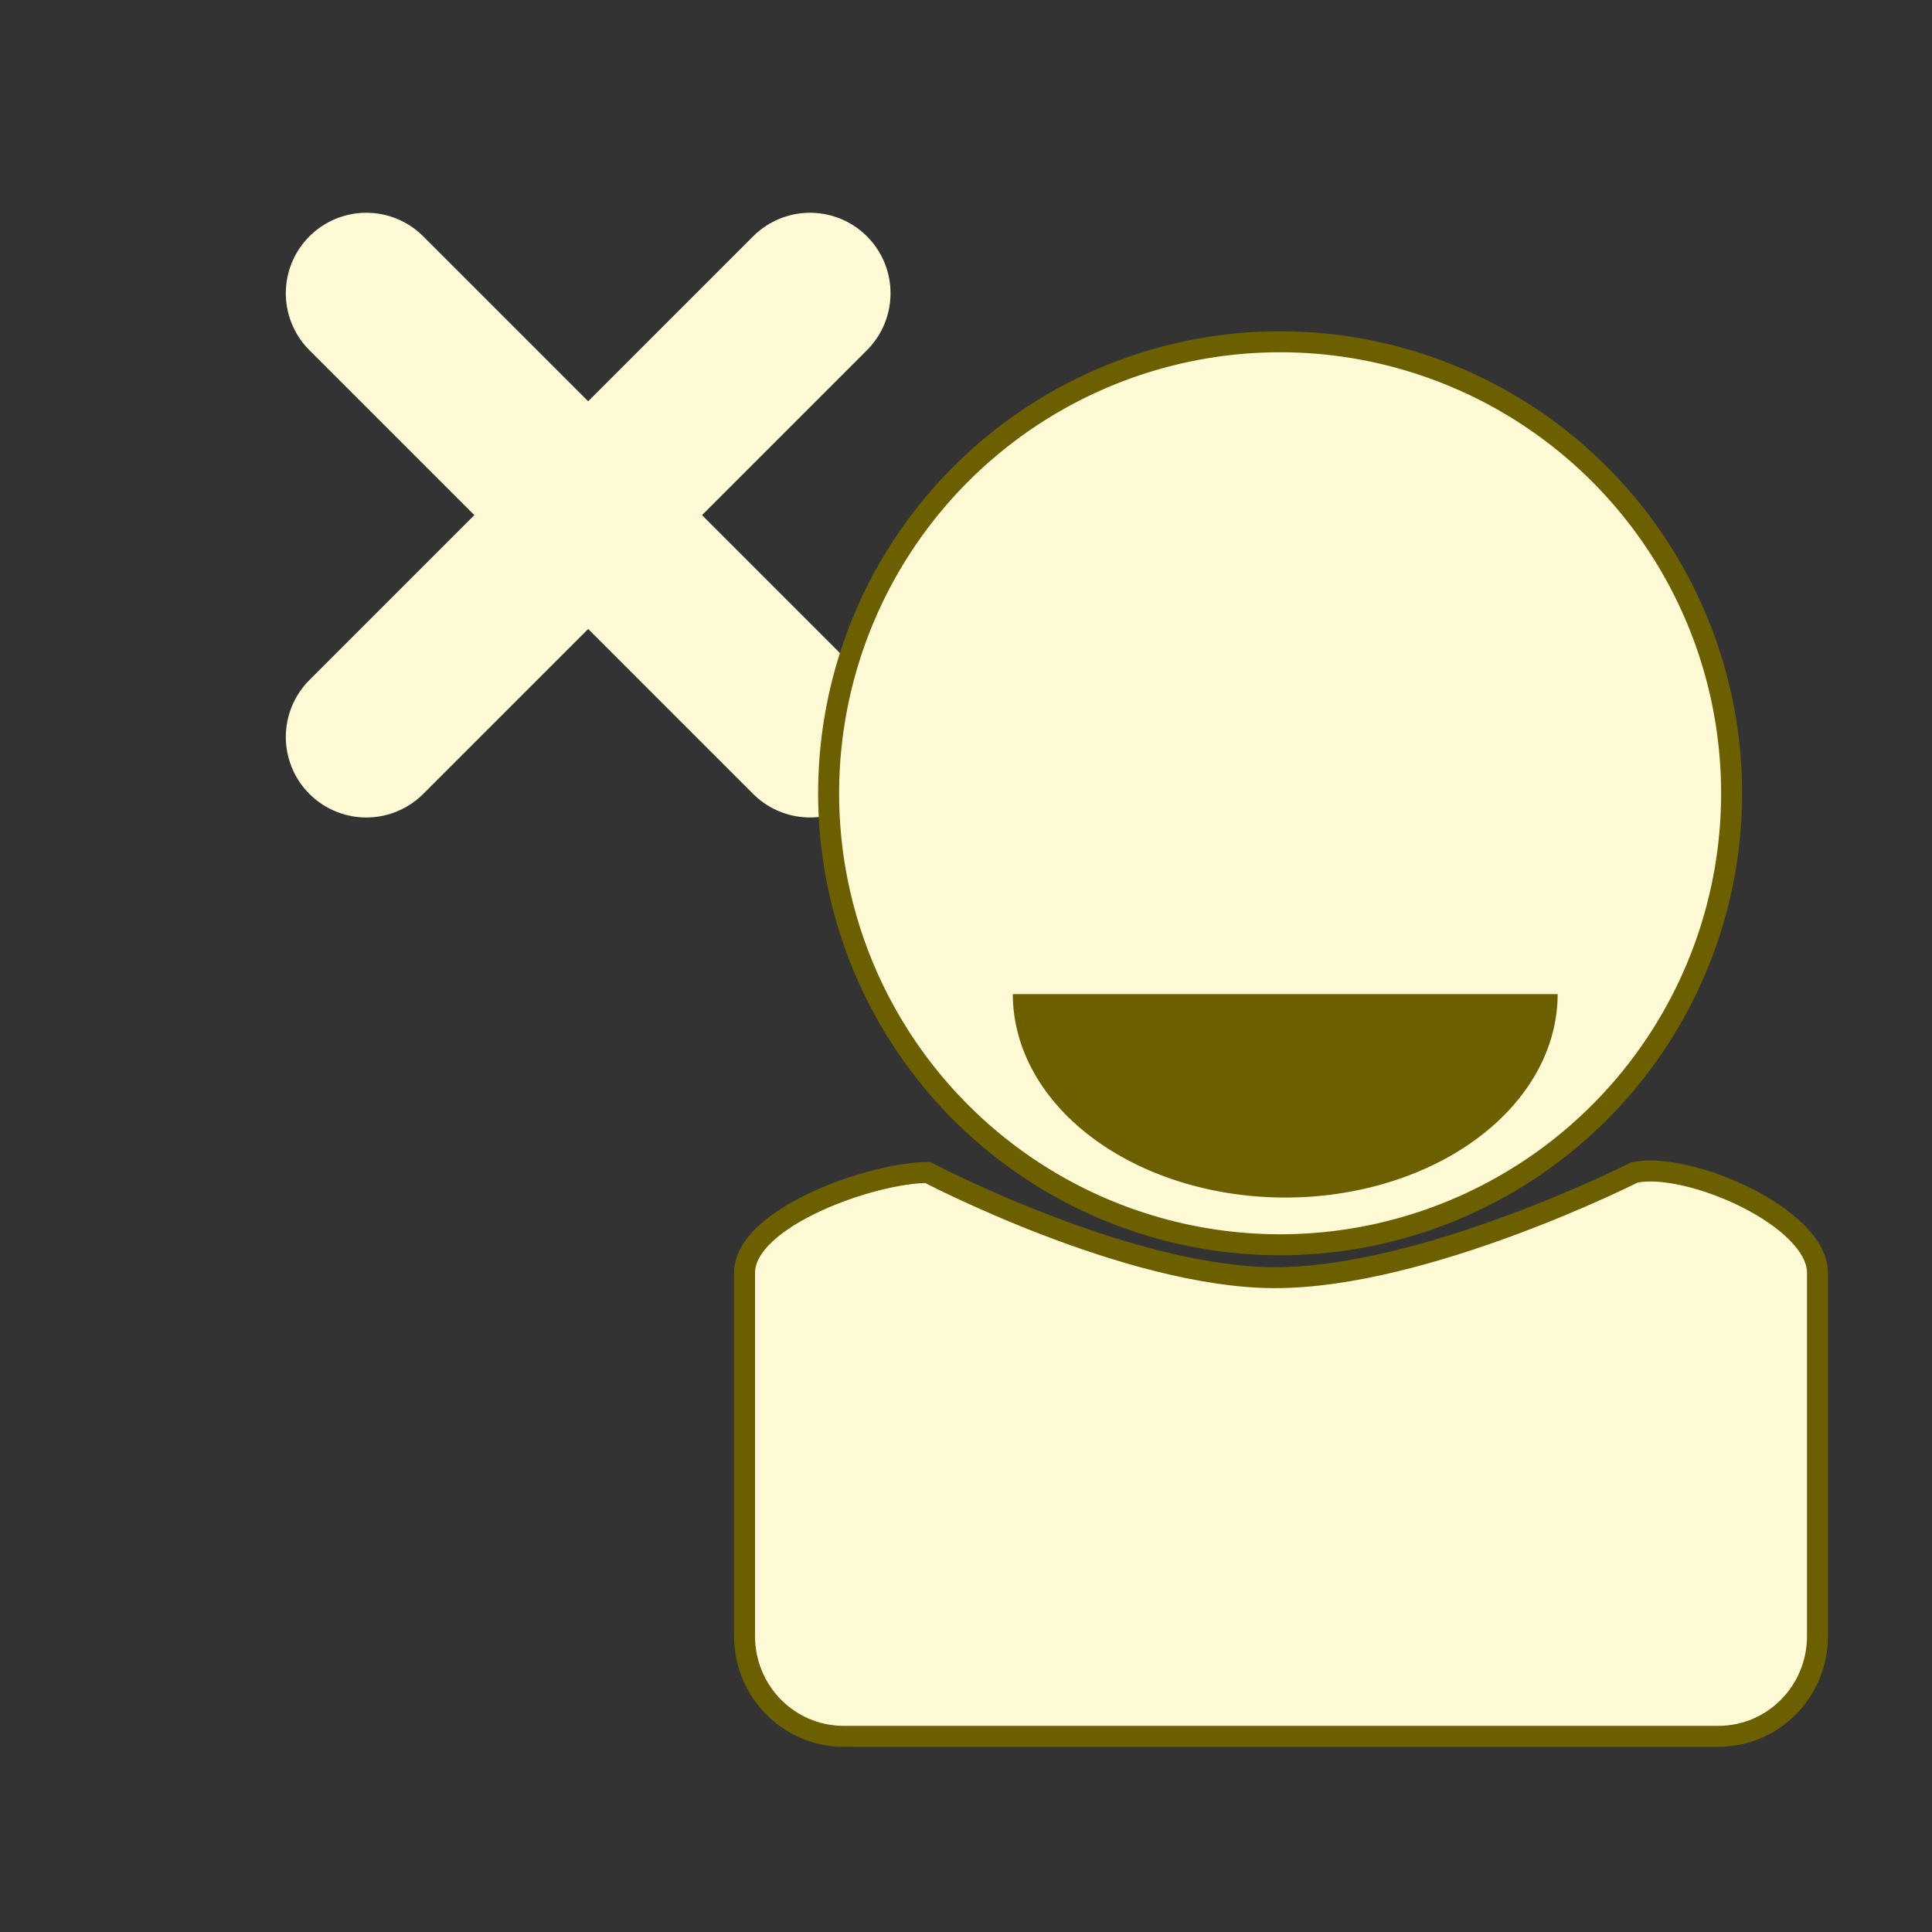 <?xml version="1.0" encoding="UTF-8" standalone="no"?>
<!-- Created with Inkscape (http://www.inkscape.org/) -->

<svg
   xmlns:dc="http://purl.org/dc/elements/1.1/"
   xmlns:cc="http://creativecommons.org/ns#"
   xmlns:rdf="http://www.w3.org/1999/02/22-rdf-syntax-ns#"
   xmlns:svg="http://www.w3.org/2000/svg"
   xmlns="http://www.w3.org/2000/svg"
   xmlns:sodipodi="http://sodipodi.sourceforge.net/DTD/sodipodi-0.dtd"
   xmlns:inkscape="http://www.inkscape.org/namespaces/inkscape"
   width="48px"
   height="48px"
   id="svg3069"
   version="1.1"
   inkscape:version="0.48.4 r9939"
   sodipodi:docname="ic_del_user_light.svg"
   inkscape:export-filename="/home/roman/workspace/eclipse/LibreTeacherNotebook/res/drawable/ic_add_user_light.png"
   inkscape:export-xdpi="90"
   inkscape:export-ydpi="90">
  <rect width="100%" height="100%" fill="#333333" stroke="none"/>
  <defs
     id="defs3071" />
  <sodipodi:namedview
     id="base"
     pagecolor="#ffffff"
     bordercolor="#666666"
     borderopacity="1.0"
     inkscape:pageopacity="0.0"
     inkscape:pageshadow="2"
     inkscape:zoom="7"
     inkscape:cx="35.499059"
     inkscape:cy="16.220924"
     inkscape:current-layer="layer1"
     showgrid="true"
     inkscape:grid-bbox="true"
     inkscape:document-units="px"
     inkscape:window-width="1362"
     inkscape:window-height="729"
     inkscape:window-x="0"
     inkscape:window-y="18"
     inkscape:window-maximized="0">
    <inkscape:grid
       type="xygrid"
       id="grid3077" />
  </sodipodi:namedview>
  <g
     id="layer1"
     inkscape:label="Layer 1"
     inkscape:groupmode="layer">
    <path
       style="fill:none;stroke:#fffad6;stroke-width:4;stroke-linecap:round;stroke-linejoin:miter;stroke-miterlimit:4;stroke-opacity:1;stroke-dasharray:none"
       d="M 9.101,7.286 20.125,18.31"
       id="path3079"
       inkscape:connector-curvature="0"
       sodipodi:nodetypes="cc" />
    <path
       style="fill:none;stroke:#fffad6;stroke-width:4;stroke-linecap:round;stroke-linejoin:miter;stroke-miterlimit:4;stroke-opacity:1;stroke-dasharray:none"
       d="M 20.125,7.286 9.101,18.31"
       id="path3081"
       inkscape:connector-curvature="0"
       sodipodi:nodetypes="cc" />
    <path
       sodipodi:type="arc"
       style="fill:#fffad6;fill-opacity:1;stroke:#6c5f00;stroke-width:10.033;stroke-miterlimit:4;stroke-opacity:1;stroke-dasharray:none"
       id="path2985"
       sodipodi:cx="-458.57144"
       sodipodi:cy="490.93362"
       sodipodi:rx="215.71428"
       sodipodi:ry="215.71428"
       d="m -242.857,490.934 a 215.714,215.714 0 1 1 -431.429,0 215.714,215.714 0 1 1 431.429,0 z"
       transform="matrix(0.052,0,0,0.052,55.65,-5.82)" />
    <path
       sodipodi:type="arc"
       style="fill:#6c5f00;fill-opacity:1;stroke:none"
       id="path3755"
       sodipodi:cx="-492.28549"
       sodipodi:cy="1135.2194"
       sodipodi:rx="282.00021"
       sodipodi:ry="174.28572"
       d="m -210.285,1135.219 a 282,174.286 0 1 1 -564,0"
       sodipodi:start="0"
       sodipodi:end="3.1415927"
       sodipodi:open="true"
       transform="matrix(0.024,0,0,0.029,43.746,-8.223)" />
    <path
       style="fill:#fffad6;fill-opacity:1;stroke:#6c5f00;stroke-width:0.521;stroke-miterlimit:4;stroke-opacity:1;stroke-dasharray:none"
       d="m 23.049,29.131 c 0,0 4.954,2.599 8.601,2.612 3.762,0.013 8.954,-2.612 8.954,-2.612 1.336,-0.287 4.551,1.112 4.551,2.493 l 0,9.022 c 0,1.381 -1.1,2.493 -2.466,2.493 l -21.725,0 c -1.366,0 -2.466,-1.112 -2.466,-2.493 l 0,-9.022 c 0,-1.381 3.185,-2.493 4.551,-2.493 z"
       id="rect3757"
       inkscape:connector-curvature="0"
       sodipodi:nodetypes="ssssssssss" />
  </g>
</svg>
